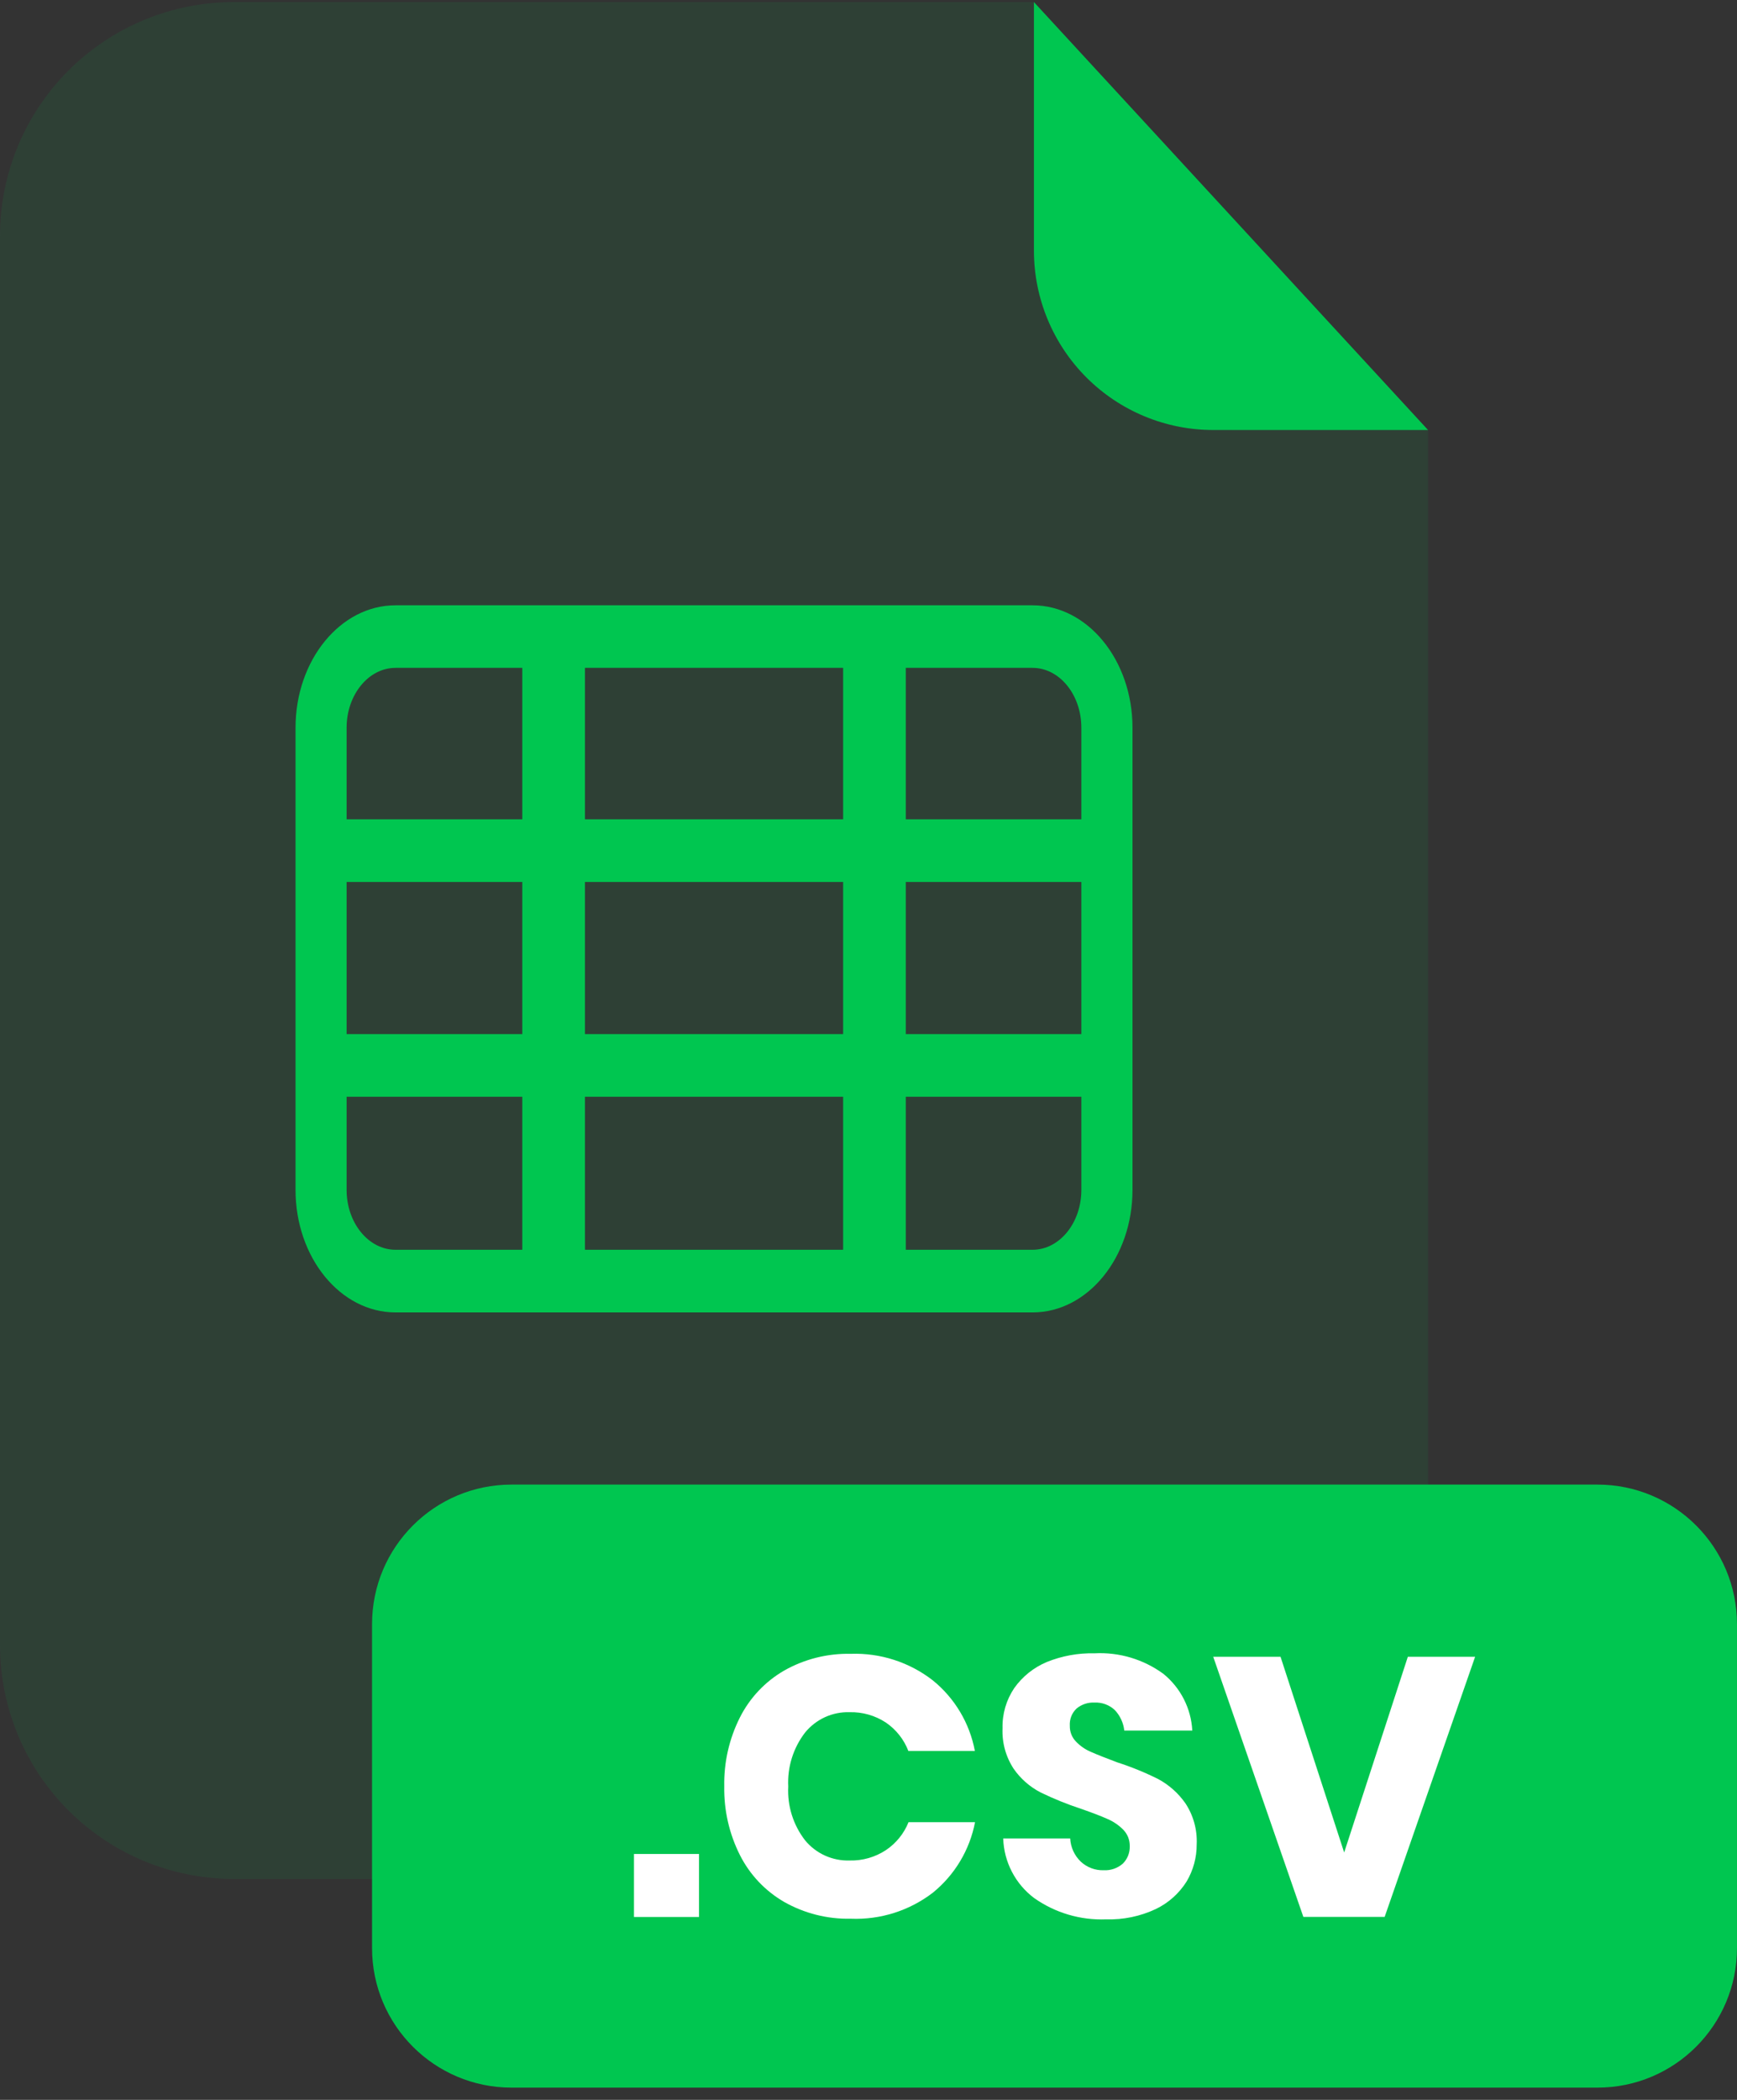 <svg width="72" height="87" viewBox="0 0 72 87" fill="none" xmlns="http://www.w3.org/2000/svg">
<rect x="0" y="0" width="72" height="87" fill="#333333" stroke="none"/>
<g opacity="0.3">
<path opacity="0.3" d="M50.281 17.816C48.313 17.814 46.426 17.031 45.034 15.64C43.643 14.248 42.86 12.361 42.858 10.393V0.086H9.688C7.118 0.086 4.654 1.107 2.837 2.923C1.021 4.74 0 7.204 0 9.774V68.173C0.004 70.74 1.026 73.2 2.843 75.014C4.659 76.827 7.121 77.846 9.688 77.846H49.504C50.776 77.846 52.036 77.596 53.212 77.11C54.388 76.623 55.456 75.909 56.356 75.01C57.256 74.11 57.97 73.042 58.457 71.867C58.944 70.691 59.195 69.431 59.195 68.158V17.802L50.281 17.816Z" fill="#00C650"/>
</g>
<path d="M59.194 17.816H50.281C48.312 17.814 46.425 17.031 45.034 15.64C43.642 14.248 42.859 12.361 42.857 10.393V0.086L59.194 17.816Z" fill="#00C650"/>
<path d="M66.218 61.508H21.203C18.01 61.508 15.422 64.096 15.422 67.289V80.71C15.422 83.903 18.01 86.492 21.203 86.492H66.218C69.411 86.492 71.999 83.903 71.999 80.71V67.289C71.999 64.096 69.411 61.508 66.218 61.508Z" fill="#00C650"/>
<path d="M28.975 76.812V79.422H26.279V76.812H28.975Z" fill="white"/>
<path d="M38.663 69.617C39.574 70.354 40.193 71.391 40.409 72.543H37.652C37.468 72.065 37.142 71.654 36.719 71.366C36.274 71.074 35.751 70.925 35.218 70.938C34.867 70.927 34.519 70.997 34.199 71.142C33.88 71.288 33.598 71.505 33.375 71.776C32.881 72.416 32.632 73.211 32.673 74.019C32.631 74.823 32.881 75.615 33.375 76.251C33.599 76.521 33.881 76.736 34.2 76.88C34.52 77.024 34.868 77.093 35.218 77.082C35.751 77.095 36.274 76.946 36.719 76.654C37.142 76.371 37.47 75.967 37.659 75.495H40.416C40.196 76.643 39.577 77.676 38.67 78.414C37.697 79.162 36.492 79.544 35.265 79.494C34.299 79.515 33.345 79.275 32.504 78.799C31.716 78.343 31.078 77.668 30.669 76.855C30.225 75.973 30.003 74.996 30.021 74.008C30.002 73.019 30.224 72.041 30.669 71.157C31.078 70.344 31.716 69.669 32.504 69.213C33.345 68.737 34.299 68.498 35.265 68.519C36.491 68.477 37.693 68.865 38.663 69.617Z" fill="white"/>
<path d="M49.187 77.951C48.876 78.446 48.432 78.843 47.905 79.095C47.264 79.396 46.561 79.541 45.853 79.52C44.788 79.563 43.737 79.253 42.866 78.638C42.481 78.349 42.166 77.977 41.944 77.549C41.722 77.122 41.599 76.65 41.584 76.169H44.36C44.379 76.532 44.535 76.874 44.795 77.126C45.053 77.368 45.396 77.497 45.749 77.486C46.038 77.501 46.322 77.403 46.541 77.213C46.636 77.119 46.71 77.007 46.76 76.883C46.809 76.759 46.833 76.626 46.829 76.493C46.832 76.367 46.81 76.242 46.765 76.124C46.719 76.007 46.65 75.9 46.563 75.809C46.373 75.617 46.148 75.464 45.9 75.359C45.634 75.24 45.27 75.1 44.802 74.938C44.231 74.75 43.673 74.524 43.132 74.261C42.688 74.031 42.306 73.697 42.02 73.286C41.691 72.787 41.529 72.198 41.556 71.601C41.541 71.01 41.711 70.429 42.042 69.938C42.382 69.459 42.849 69.085 43.391 68.858C44.019 68.605 44.691 68.482 45.368 68.498C46.39 68.444 47.4 68.746 48.226 69.351C48.578 69.637 48.867 69.994 49.072 70.398C49.278 70.802 49.397 71.245 49.421 71.698H46.602C46.568 71.382 46.431 71.085 46.213 70.853C46.101 70.746 45.968 70.663 45.822 70.609C45.677 70.555 45.522 70.532 45.368 70.539C45.099 70.525 44.834 70.613 44.626 70.784C44.529 70.876 44.453 70.988 44.404 71.112C44.356 71.237 44.336 71.371 44.345 71.504C44.342 71.623 44.363 71.742 44.406 71.853C44.449 71.965 44.514 72.066 44.597 72.152C44.776 72.34 44.992 72.488 45.231 72.587C45.483 72.699 45.85 72.843 46.311 73.016C46.892 73.203 47.459 73.434 48.006 73.707C48.455 73.948 48.84 74.291 49.133 74.708C49.467 75.212 49.632 75.809 49.604 76.414C49.607 76.954 49.462 77.486 49.187 77.951Z" fill="white"/>
<path d="M53.079 68.641L55.717 76.75L58.356 68.641H61.145L57.395 79.418H54.025L50.289 68.641H53.079Z" fill="white"/>
<path d="M42.8 54.375H16.394C14.108 54.375 12.25 52.1 12.25 49.299V30.151C12.25 27.353 14.108 25.078 16.394 25.078H42.8C45.086 25.078 46.943 27.353 46.943 30.151V49.299C46.943 52.1 45.086 54.375 42.8 54.375ZM16.394 27.67C15.278 27.67 14.367 28.783 14.367 30.151V49.299C14.367 50.667 15.278 51.779 16.394 51.779H42.8C43.916 51.779 44.823 50.667 44.823 49.299V30.151C44.823 28.783 43.916 27.67 42.8 27.67H16.394Z" fill="#00C650"/>
<path d="M45.885 42.844H13.309V45.439H45.885V42.844Z" fill="#00C650"/>
<path d="M45.885 33.945H13.309V36.541H45.885V33.945Z" fill="#00C650"/>
<path d="M37.545 26.375H34.949V53.076H37.545V26.375Z" fill="#00C650"/>
<path d="M24.246 26.375H21.65V53.076H24.246V26.375Z" fill="#00C650"/>
</svg>
